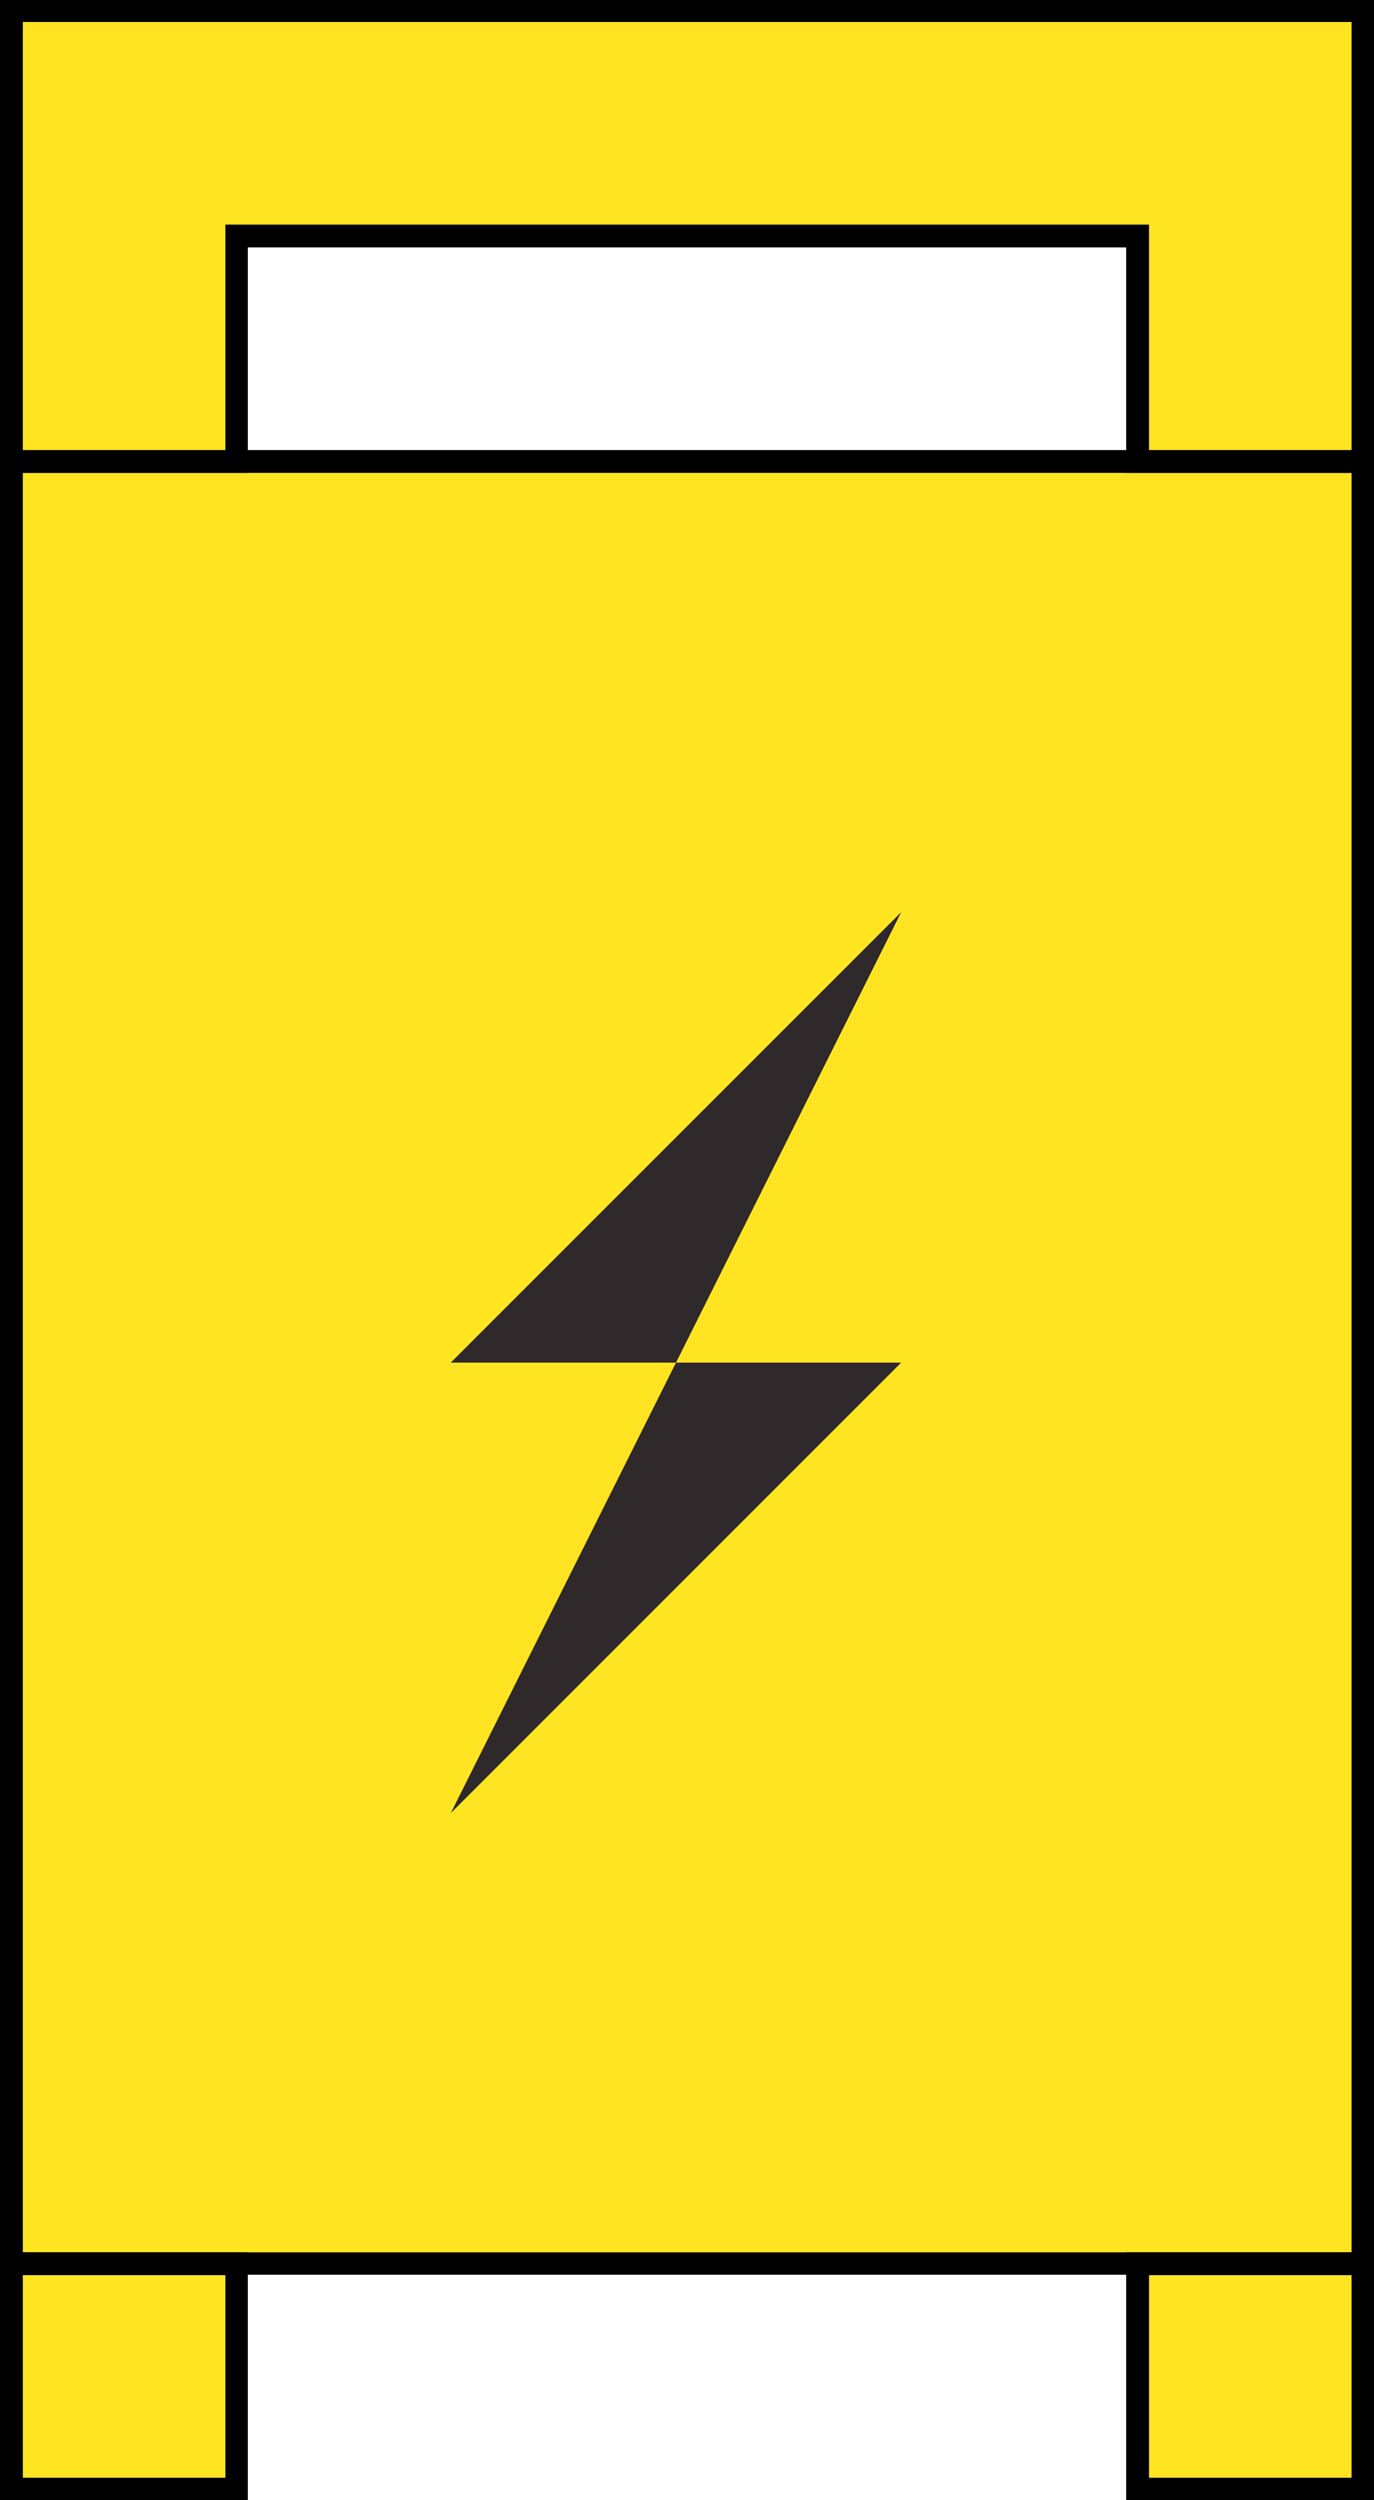 <svg xmlns="http://www.w3.org/2000/svg" width="33.1" height="60.22" viewBox="0 0 33.1 60.22">
  <g id="Group_133" data-name="Group 133" transform="translate(-689.76 -274.17)">
    <g id="Group_130" data-name="Group 130">
      <g id="Group_119" data-name="Group 119">
        <g id="Group_117" data-name="Group 117">
          <rect id="Rectangle_27" data-name="Rectangle 27" width="32.55" height="43.41" transform="translate(690.04 285.29)" fill="#ffe422"/>
        </g>
        <g id="Group_118" data-name="Group 118">
          <path id="Path_46" data-name="Path 46" d="M722.86,328.96h-33.1V285.01h33.1Zm-32.55-.54h32.01V285.56H690.31Z"/>
        </g>
      </g>
      <g id="Group_123" data-name="Group 123">
        <g id="Group_122" data-name="Group 122">
          <g id="Group_120" data-name="Group 120">
            <path id="Path_47" data-name="Path 47" d="M690.04,274.43v10.86h5.42v-5.43h21.71v5.43h5.42V274.43Z" fill="#ffe422"/>
          </g>
          <g id="Group_121" data-name="Group 121">
            <path id="Path_48" data-name="Path 48" d="M722.86,285.56h-5.97v-5.43H695.73v5.43h-5.97V274.17h33.1v11.39Zm-5.42-.55h4.88V274.7H690.31v10.31h4.88v-5.43h22.25Z"/>
          </g>
        </g>
      </g>
      <g id="Group_126" data-name="Group 126">
        <g id="Group_124" data-name="Group 124">
          <rect id="Rectangle_28" data-name="Rectangle 28" width="5.43" height="5.43" transform="translate(690.04 328.69)" fill="#ffe422"/>
        </g>
        <g id="Group_125" data-name="Group 125">
          <path id="Path_49" data-name="Path 49" d="M695.73,334.39h-5.97v-5.97h5.97Zm-5.42-.54h4.88v-4.88h-4.88Z"/>
        </g>
      </g>
      <g id="Group_129" data-name="Group 129">
        <g id="Group_127" data-name="Group 127">
          <rect id="Rectangle_29" data-name="Rectangle 29" width="5.43" height="5.43" transform="translate(717.17 328.69)" fill="#ffe422"/>
        </g>
        <g id="Group_128" data-name="Group 128">
          <path id="Path_50" data-name="Path 50" d="M722.86,334.39h-5.97v-5.97h5.97Zm-5.42-.54h4.88v-4.88h-4.88Z"/>
        </g>
      </g>
    </g>
    <g id="Group_132" data-name="Group 132">
      <g id="Group_131" data-name="Group 131">
        <path id="Path_51" data-name="Path 51" d="M711.47,296.14l-10.85,10.85h10.85l-10.85,10.85" fill="#2f292b"/>
      </g>
    </g>
  </g>
</svg>
